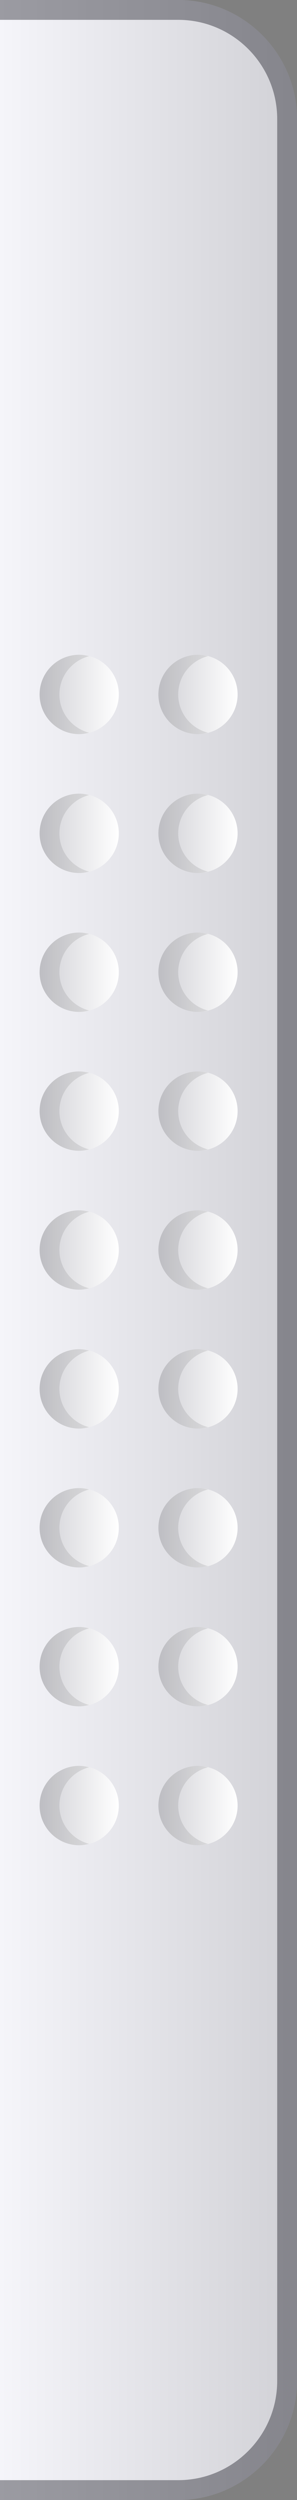 <?xml version="1.0" encoding="UTF-8" standalone="no"?>
<!DOCTYPE svg PUBLIC "-//W3C//DTD SVG 1.1 Tiny//EN" "http://www.w3.org/Graphics/SVG/1.1/DTD/svg11-tiny.dtd">
<svg xmlns="http://www.w3.org/2000/svg" xmlns:xlink="http://www.w3.org/1999/xlink" baseProfile="tiny" height="126px" version="1.1" viewBox="0 0 15 126" width="15px" x="0px" y="0px">
<rect x="0" y="0" width="15" height="126" fill="#808080" stroke="none"/>
<linearGradient gradientTransform="matrix(0 -1 1 0 -4113.5 1613.5)" gradientUnits="userSpaceOnUse" id="SVGID_1_" x1="1550.499" x2="1550.499" y1="4113.5" y2="4128">
<stop offset="0" style="stop-color:#F5F5FA"/>
<stop offset="1" style="stop-color:#D2D2D7"/>
</linearGradient>
<path d="M0,126h9c3.3,0,6-2.7,6-6V6c0-3.3-2.7-6-6-6H0V126z" fill="url(#SVGID_1_)"/>
<path d="M0,1h9c2.757,0,5,2.243,5,5v114c0,2.757-2.243,5-5,5H0v1h9c3.3,0,6-2.7,6-6V6c0-3.3-2.7-6-6-6  H0V1z" fill="#14141E" fill-opacity="0.4" stroke-opacity="0.4"/>
<linearGradient gradientTransform="matrix(0 -1 1 0 -4113.5 1613.5)" gradientUnits="userSpaceOnUse" id="SVGID_2_" x1="1522.501" x2="1522.501" y1="4119.5" y2="4115.633">
<stop offset="0" style="stop-color:#FFFFFF"/>
<stop offset="1" style="stop-color:#D2D2D7"/>
</linearGradient>
<circle cx="4" cy="91" fill="url(#SVGID_2_)" r="2"/>
<path d="M3,91c0-0.931,0.639-1.706,1.5-1.93C4.34,89.029,4.174,89,4,89c-1.104,0-2,0.896-2,2  s0.896,2,2,2c0.174,0,0.34-0.029,0.5-0.07C3.639,92.706,3,91.931,3,91z" fill="#141419" fill-opacity="0.1" stroke-opacity="0.1"/>
<linearGradient gradientTransform="matrix(0 -1 1 0 -4113.5 1613.5)" gradientUnits="userSpaceOnUse" id="SVGID_3_" x1="1522.501" x2="1522.501" y1="4125.5" y2="4121.633">
<stop offset="0" style="stop-color:#FFFFFF"/>
<stop offset="1" style="stop-color:#D2D2D7"/>
</linearGradient>
<circle cx="10" cy="91" fill="url(#SVGID_3_)" r="2"/>
<path d="M9,91c0-0.931,0.639-1.706,1.5-1.93C10.34,89.029,10.174,89,10,89c-1.104,0-2,0.896-2,2  s0.896,2,2,2c0.174,0,0.34-0.029,0.5-0.07C9.639,92.706,9,91.931,9,91z" fill="#141419" fill-opacity="0.1" stroke-opacity="0.1"/>
<linearGradient gradientTransform="matrix(0 -1 1 0 -4113.5 1613.5)" gradientUnits="userSpaceOnUse" id="SVGID_4_" x1="1529.501" x2="1529.501" y1="4119.5" y2="4115.633">
<stop offset="0" style="stop-color:#FFFFFF"/>
<stop offset="1" style="stop-color:#D2D2D7"/>
</linearGradient>
<circle cx="4" cy="84" fill="url(#SVGID_4_)" r="2"/>
<path d="M3,84c0-0.931,0.639-1.706,1.5-1.93C4.34,82.029,4.174,82,4,82c-1.104,0-2,0.896-2,2  s0.896,2,2,2c0.174,0,0.34-0.029,0.5-0.07C3.639,85.706,3,84.931,3,84z" fill="#141419" fill-opacity="0.1" stroke-opacity="0.1"/>
<linearGradient gradientTransform="matrix(0 -1 1 0 -4113.5 1613.5)" gradientUnits="userSpaceOnUse" id="SVGID_5_" x1="1529.501" x2="1529.501" y1="4125.5" y2="4121.633">
<stop offset="0" style="stop-color:#FFFFFF"/>
<stop offset="1" style="stop-color:#D2D2D7"/>
</linearGradient>
<circle cx="10" cy="84" fill="url(#SVGID_5_)" r="2"/>
<path d="M9,84c0-0.931,0.639-1.706,1.5-1.93C10.34,82.029,10.174,82,10,82c-1.104,0-2,0.896-2,2  s0.896,2,2,2c0.174,0,0.34-0.029,0.5-0.07C9.639,85.706,9,84.931,9,84z" fill="#141419" fill-opacity="0.1" stroke-opacity="0.1"/>
<linearGradient gradientTransform="matrix(0 -1 1 0 -4113.5 1613.5)" gradientUnits="userSpaceOnUse" id="SVGID_6_" x1="1536.501" x2="1536.501" y1="4119.5" y2="4115.633">
<stop offset="0" style="stop-color:#FFFFFF"/>
<stop offset="1" style="stop-color:#D2D2D7"/>
</linearGradient>
<circle cx="4" cy="77" fill="url(#SVGID_6_)" r="2"/>
<path d="M3,77c0-0.931,0.639-1.706,1.5-1.93C4.34,75.029,4.174,75,4,75c-1.104,0-2,0.896-2,2  s0.896,2,2,2c0.174,0,0.34-0.029,0.5-0.07C3.639,78.706,3,77.931,3,77z" fill="#141419" fill-opacity="0.1" stroke-opacity="0.1"/>
<linearGradient gradientTransform="matrix(0 -1 1 0 -4113.5 1613.5)" gradientUnits="userSpaceOnUse" id="SVGID_7_" x1="1536.501" x2="1536.501" y1="4125.5" y2="4121.633">
<stop offset="0" style="stop-color:#FFFFFF"/>
<stop offset="1" style="stop-color:#D2D2D7"/>
</linearGradient>
<circle cx="10" cy="77" fill="url(#SVGID_7_)" r="2"/>
<path d="M9,77c0-0.931,0.639-1.706,1.5-1.93C10.34,75.029,10.174,75,10,75c-1.104,0-2,0.896-2,2  s0.896,2,2,2c0.174,0,0.34-0.029,0.5-0.07C9.639,78.706,9,77.931,9,77z" fill="#141419" fill-opacity="0.1" stroke-opacity="0.1"/>
<linearGradient gradientTransform="matrix(0 -1 1 0 -4113.5 1613.5)" gradientUnits="userSpaceOnUse" id="SVGID_8_" x1="1543.501" x2="1543.501" y1="4119.5" y2="4115.633">
<stop offset="0" style="stop-color:#FFFFFF"/>
<stop offset="1" style="stop-color:#D2D2D7"/>
</linearGradient>
<circle cx="4" cy="70" fill="url(#SVGID_8_)" r="2"/>
<path d="M3,70c0-0.931,0.639-1.706,1.5-1.93C4.34,68.029,4.174,68,4,68c-1.104,0-2,0.896-2,2  s0.896,2,2,2c0.174,0,0.34-0.029,0.5-0.071C3.639,71.706,3,70.931,3,70z" fill="#141419" fill-opacity="0.1" stroke-opacity="0.1"/>
<linearGradient gradientTransform="matrix(0 -1 1 0 -4113.5 1613.5)" gradientUnits="userSpaceOnUse" id="SVGID_9_" x1="1543.501" x2="1543.501" y1="4125.5" y2="4121.633">
<stop offset="0" style="stop-color:#FFFFFF"/>
<stop offset="1" style="stop-color:#D2D2D7"/>
</linearGradient>
<circle cx="10" cy="70" fill="url(#SVGID_9_)" r="2"/>
<path d="M9,70c0-0.931,0.639-1.706,1.5-1.93C10.34,68.029,10.174,68,10,68c-1.104,0-2,0.896-2,2  s0.896,2,2,2c0.174,0,0.34-0.029,0.5-0.071C9.639,71.706,9,70.931,9,70z" fill="#141419" fill-opacity="0.1" stroke-opacity="0.1"/>
<linearGradient gradientTransform="matrix(0 -1 1 0 -4113.5 1613.5)" gradientUnits="userSpaceOnUse" id="SVGID_10_" x1="1550.501" x2="1550.501" y1="4119.5" y2="4115.633">
<stop offset="0" style="stop-color:#FFFFFF"/>
<stop offset="1" style="stop-color:#D2D2D7"/>
</linearGradient>
<circle cx="4" cy="63" fill="url(#SVGID_10_)" r="2"/>
<path d="M3,63c0-0.931,0.639-1.706,1.5-1.93C4.34,61.029,4.174,61,4,61c-1.104,0-2,0.896-2,2  s0.896,2,2,2c0.174,0,0.34-0.029,0.5-0.071C3.639,64.706,3,63.931,3,63z" fill="#141419" fill-opacity="0.1" stroke-opacity="0.1"/>
<linearGradient gradientTransform="matrix(0 -1 1 0 -4113.5 1613.5)" gradientUnits="userSpaceOnUse" id="SVGID_11_" x1="1550.501" x2="1550.501" y1="4125.5" y2="4121.633">
<stop offset="0" style="stop-color:#FFFFFF"/>
<stop offset="1" style="stop-color:#D2D2D7"/>
</linearGradient>
<circle cx="10" cy="63" fill="url(#SVGID_11_)" r="2"/>
<path d="M9,63c0-0.931,0.639-1.706,1.5-1.93C10.34,61.029,10.174,61,10,61c-1.104,0-2,0.896-2,2  s0.896,2,2,2c0.174,0,0.34-0.029,0.5-0.071C9.639,64.706,9,63.931,9,63z" fill="#141419" fill-opacity="0.1" stroke-opacity="0.1"/>
<linearGradient gradientTransform="matrix(0 -1 1 0 -4113.5 1613.5)" gradientUnits="userSpaceOnUse" id="SVGID_12_" x1="1557.501" x2="1557.501" y1="4119.5" y2="4115.633">
<stop offset="0" style="stop-color:#FFFFFF"/>
<stop offset="1" style="stop-color:#D2D2D7"/>
</linearGradient>
<circle cx="4" cy="56" fill="url(#SVGID_12_)" r="2"/>
<path d="M3,56c0-0.931,0.639-1.706,1.5-1.93C4.34,54.029,4.174,54,4,54c-1.104,0-2,0.896-2,2  s0.896,2,2,2c0.174,0,0.34-0.029,0.5-0.071C3.639,57.706,3,56.931,3,56z" fill="#141419" fill-opacity="0.1" stroke-opacity="0.1"/>
<linearGradient gradientTransform="matrix(0 -1 1 0 -4113.5 1613.5)" gradientUnits="userSpaceOnUse" id="SVGID_13_" x1="1557.501" x2="1557.501" y1="4125.5" y2="4121.633">
<stop offset="0" style="stop-color:#FFFFFF"/>
<stop offset="1" style="stop-color:#D2D2D7"/>
</linearGradient>
<circle cx="10" cy="56" fill="url(#SVGID_13_)" r="2"/>
<path d="M9,56c0-0.931,0.639-1.706,1.5-1.93C10.34,54.029,10.174,54,10,54c-1.104,0-2,0.896-2,2  s0.896,2,2,2c0.174,0,0.34-0.029,0.5-0.071C9.639,57.706,9,56.931,9,56z" fill="#141419" fill-opacity="0.1" stroke-opacity="0.1"/>
<linearGradient gradientTransform="matrix(0 -1 1 0 -4113.5 1613.5)" gradientUnits="userSpaceOnUse" id="SVGID_14_" x1="1564.501" x2="1564.501" y1="4119.5" y2="4115.633">
<stop offset="0" style="stop-color:#FFFFFF"/>
<stop offset="1" style="stop-color:#D2D2D7"/>
</linearGradient>
<circle cx="4" cy="49" fill="url(#SVGID_14_)" r="2"/>
<path d="M3,49c0-0.931,0.639-1.706,1.5-1.93C4.34,47.029,4.174,47,4,47c-1.104,0-2,0.896-2,2  s0.896,2,2,2c0.174,0,0.34-0.029,0.5-0.071C3.639,50.706,3,49.931,3,49z" fill="#141419" fill-opacity="0.1" stroke-opacity="0.1"/>
<linearGradient gradientTransform="matrix(0 -1 1 0 -4113.5 1613.5)" gradientUnits="userSpaceOnUse" id="SVGID_15_" x1="1564.501" x2="1564.501" y1="4125.5" y2="4121.633">
<stop offset="0" style="stop-color:#FFFFFF"/>
<stop offset="1" style="stop-color:#D2D2D7"/>
</linearGradient>
<circle cx="10" cy="49" fill="url(#SVGID_15_)" r="2"/>
<path d="M9,49c0-0.931,0.639-1.706,1.5-1.93C10.34,47.029,10.174,47,10,47c-1.104,0-2,0.896-2,2  s0.896,2,2,2c0.174,0,0.34-0.029,0.5-0.071C9.639,50.706,9,49.931,9,49z" fill="#141419" fill-opacity="0.1" stroke-opacity="0.1"/>
<linearGradient gradientTransform="matrix(0 -1 1 0 -4113.5 1613.5)" gradientUnits="userSpaceOnUse" id="SVGID_16_" x1="1571.501" x2="1571.501" y1="4119.5" y2="4115.633">
<stop offset="0" style="stop-color:#FFFFFF"/>
<stop offset="1" style="stop-color:#D2D2D7"/>
</linearGradient>
<circle cx="4" cy="42" fill="url(#SVGID_16_)" r="2"/>
<path d="M3,42c0-0.931,0.639-1.706,1.5-1.93C4.34,40.029,4.174,40,4,40c-1.104,0-2,0.896-2,2  s0.896,2,2,2c0.174,0,0.34-0.029,0.5-0.071C3.639,43.706,3,42.931,3,42z" fill="#141419" fill-opacity="0.1" stroke-opacity="0.1"/>
<linearGradient gradientTransform="matrix(0 -1 1 0 -4113.5 1613.5)" gradientUnits="userSpaceOnUse" id="SVGID_17_" x1="1571.501" x2="1571.501" y1="4125.5" y2="4121.633">
<stop offset="0" style="stop-color:#FFFFFF"/>
<stop offset="1" style="stop-color:#D2D2D7"/>
</linearGradient>
<circle cx="10" cy="42" fill="url(#SVGID_17_)" r="2"/>
<path d="M9,42c0-0.931,0.639-1.706,1.5-1.93C10.34,40.029,10.174,40,10,40c-1.104,0-2,0.896-2,2  s0.896,2,2,2c0.174,0,0.34-0.029,0.5-0.071C9.639,43.706,9,42.931,9,42z" fill="#141419" fill-opacity="0.1" stroke-opacity="0.1"/>
<linearGradient gradientTransform="matrix(0 -1 1 0 -4113.5 1613.5)" gradientUnits="userSpaceOnUse" id="SVGID_18_" x1="1578.501" x2="1578.501" y1="4119.5" y2="4115.633">
<stop offset="0" style="stop-color:#FFFFFF"/>
<stop offset="1" style="stop-color:#D2D2D7"/>
</linearGradient>
<circle cx="4" cy="35" fill="url(#SVGID_18_)" r="2"/>
<path d="M3,35c0-0.931,0.639-1.706,1.5-1.93C4.34,33.029,4.174,33,4,33c-1.104,0-2,0.896-2,2  s0.896,2,2,2c0.174,0,0.34-0.029,0.5-0.071C3.639,36.706,3,35.931,3,35z" fill="#141419" fill-opacity="0.1" stroke-opacity="0.1"/>
<linearGradient gradientTransform="matrix(0 -1 1 0 -4113.5 1613.5)" gradientUnits="userSpaceOnUse" id="SVGID_19_" x1="1578.501" x2="1578.501" y1="4125.5" y2="4121.633">
<stop offset="0" style="stop-color:#FFFFFF"/>
<stop offset="1" style="stop-color:#D2D2D7"/>
</linearGradient>
<circle cx="10" cy="35" fill="url(#SVGID_19_)" r="2"/>
<path d="M9,35c0-0.931,0.639-1.706,1.5-1.93C10.34,33.029,10.174,33,10,33c-1.104,0-2,0.896-2,2  s0.896,2,2,2c0.174,0,0.34-0.029,0.5-0.071C9.639,36.706,9,35.931,9,35z" fill="#141419" fill-opacity="0.1" stroke-opacity="0.1"/>
</svg>
